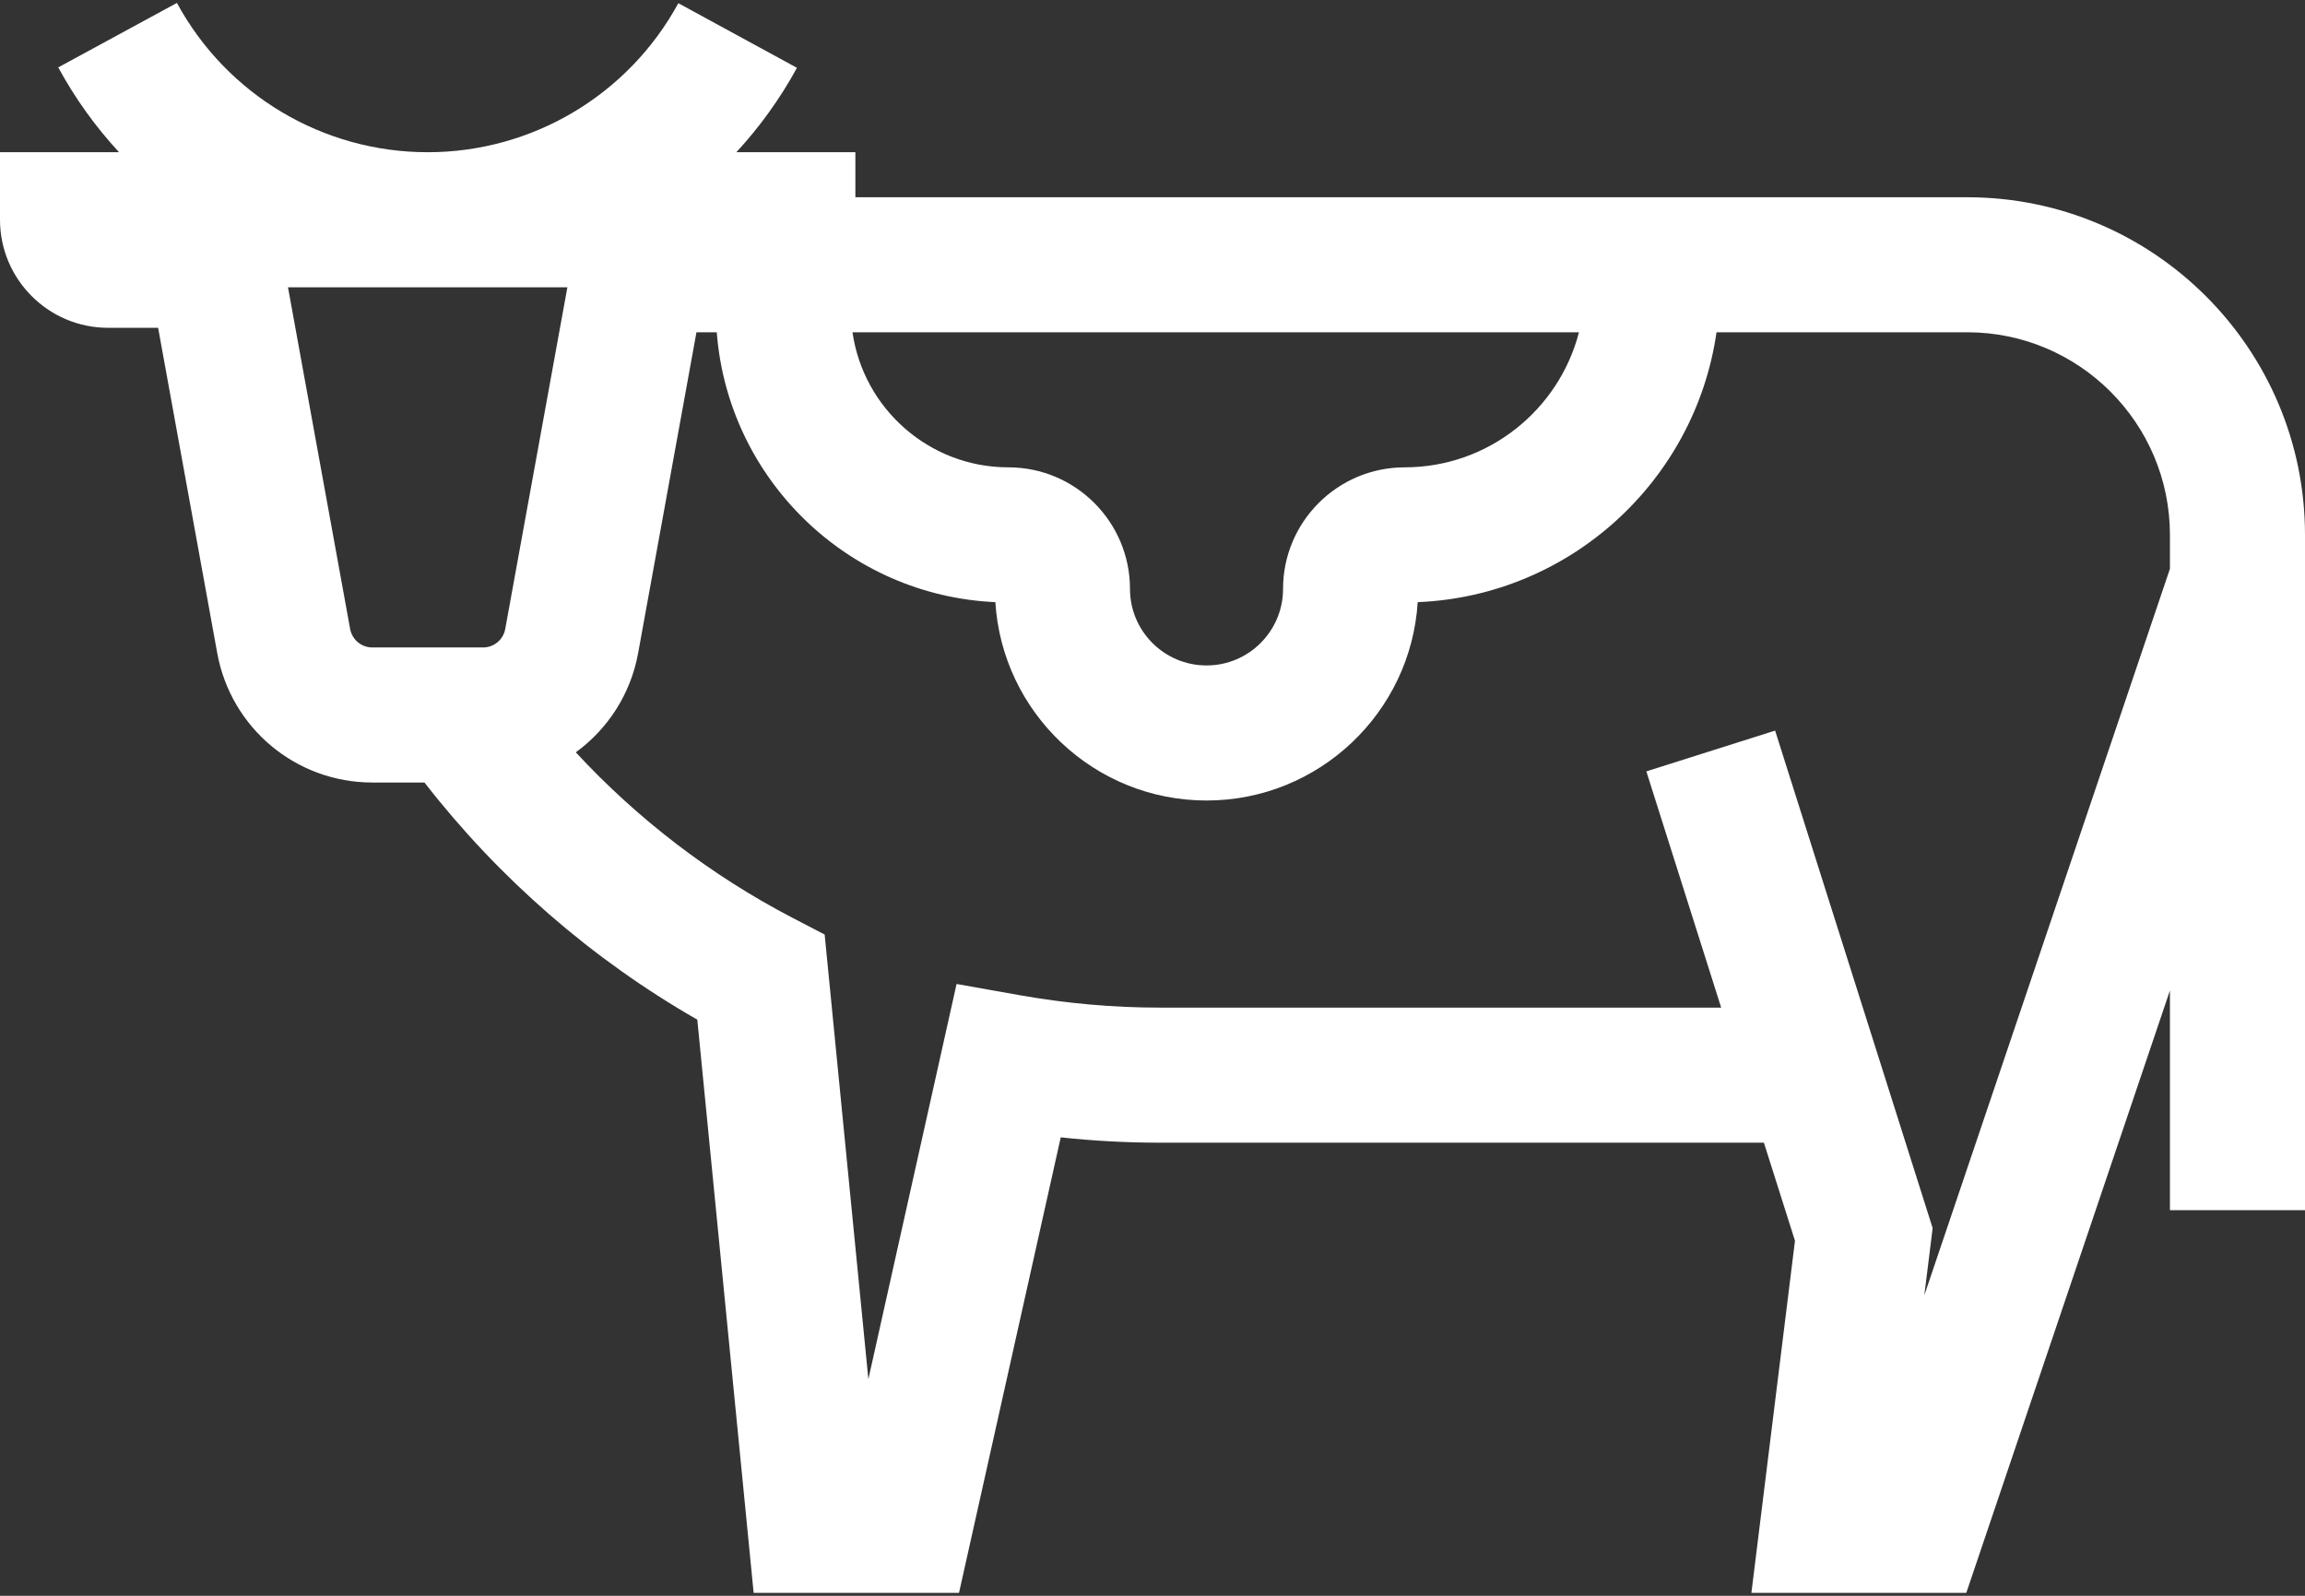 <svg width="52" height="36" viewBox="0 0 52 36" fill="none" xmlns="http://www.w3.org/2000/svg">
<rect x="0" y="0" width="52" height="36" fill="#333333" stroke="none"/>
<path d="M44.383 4.45H19.297V3.434H16.612C17.137 2.865 17.598 2.228 17.979 1.53L15.303 0.072C14.174 2.146 12.007 3.434 9.649 3.434C7.287 3.434 5.119 2.143 3.991 0.066L1.314 1.52C1.695 2.223 2.158 2.863 2.686 3.434H0V4.957C0 6.301 1.094 7.395 2.438 7.395H3.567L4.901 14.734C5.209 16.425 6.679 17.653 8.398 17.653H9.576C11.255 19.814 13.353 21.641 15.731 23.003L17.002 35.934H21.635L23.93 25.658C24.671 25.738 25.415 25.778 26.154 25.778H39.793L40.494 27.991L39.511 35.934H44.359L48.953 22.345V27.301H52V12.067C52 7.867 48.583 4.45 44.383 4.45ZM35.621 7.496C35.169 9.247 33.577 10.543 31.688 10.543C30.175 10.543 28.945 11.773 28.945 13.286C28.945 14.238 28.171 15.012 27.219 15.012C26.267 15.012 25.492 14.238 25.492 13.286C25.492 11.773 24.262 10.543 22.75 10.543C20.962 10.543 19.479 9.217 19.232 7.496H35.621ZM11.398 14.189C11.354 14.43 11.144 14.606 10.899 14.606H8.398C8.153 14.606 7.943 14.43 7.899 14.189L6.497 6.481H12.8L11.398 14.189ZM48.953 12.832L43.412 29.221L43.6 27.705L40.046 16.482L37.141 17.402L38.829 22.731H26.154C25.111 22.731 24.055 22.637 23.016 22.453L21.58 22.198L19.59 31.113L18.604 21.083L17.872 20.702C16.042 19.749 14.387 18.481 12.99 16.972C13.708 16.449 14.227 15.662 14.396 14.734L15.712 7.496H16.17C16.423 10.803 19.12 13.436 22.455 13.584C22.609 16.077 24.687 18.059 27.219 18.059C29.751 18.059 31.828 16.078 31.983 13.584C35.425 13.443 38.243 10.842 38.724 7.496H44.383C46.903 7.496 48.953 9.547 48.953 12.067V12.832Z" fill="white"/>
</svg>

